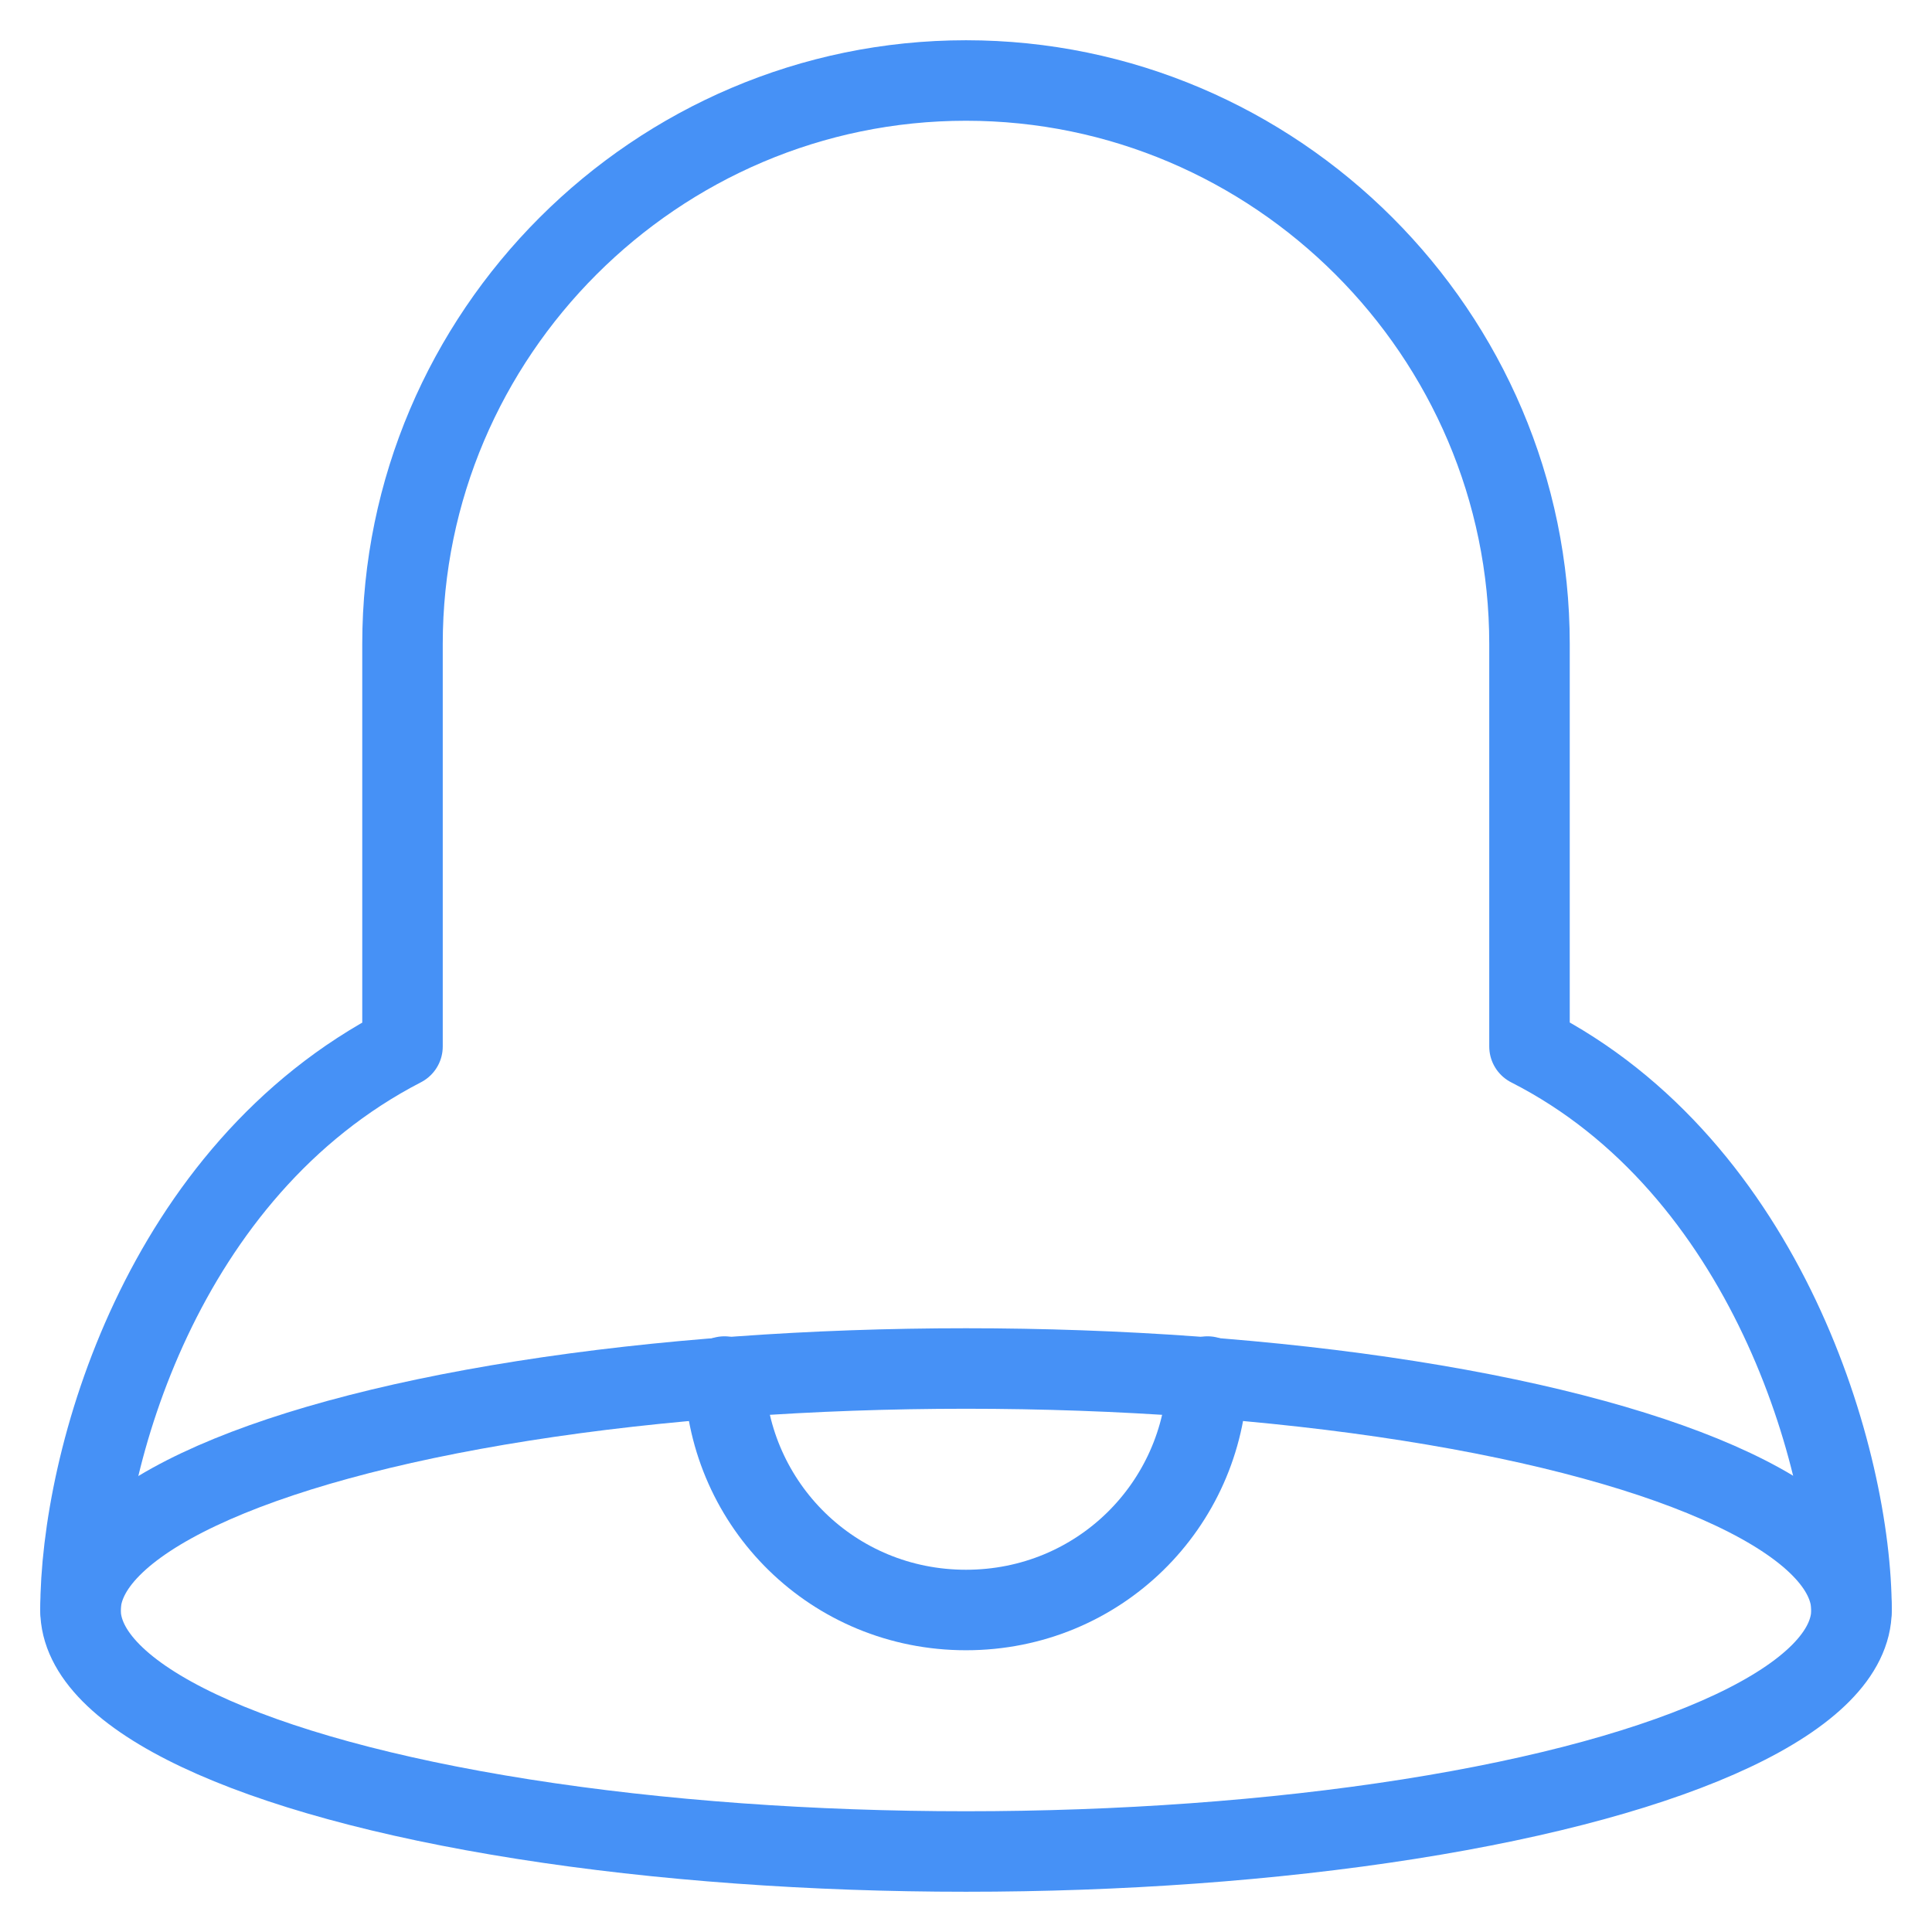 <svg class="nc-icon outline" xmlns="http://www.w3.org/2000/svg" xmlns:xlink="http://www.w3.org/1999/xlink" x="0px" y="0px" width="48px" height="48px" viewBox="0 0 48 48"><g transform="translate(0, 0)">
<path data-cap="butt" data-color="color-2" fill="none" stroke="#4691f6" stroke-width="2" stroke-miterlimit="10" d="M18,34.2c0.1,3.2,2.7,5.8,6,5.8
	s5.9-2.6,6-5.8" stroke-linejoin="round" stroke-linecap="round"></path>
<path data-cap="butt" fill="none" stroke="#4691f6" stroke-width="2" stroke-miterlimit="10" d="M46,40c0-3.7-2.1-11-8-14V16
	c0-7.7-6.3-14-14-14S10,8.3,10,16v10c-6,3.1-8,10.3-8,14" stroke-linejoin="round" stroke-linecap="round"></path>
<ellipse data-color="color-2" fill="none" stroke="#4691f6" stroke-width="2" stroke-linecap="round" stroke-miterlimit="10" cx="24" cy="40" rx="22" ry="6" stroke-linejoin="round"></ellipse>
</g></svg>